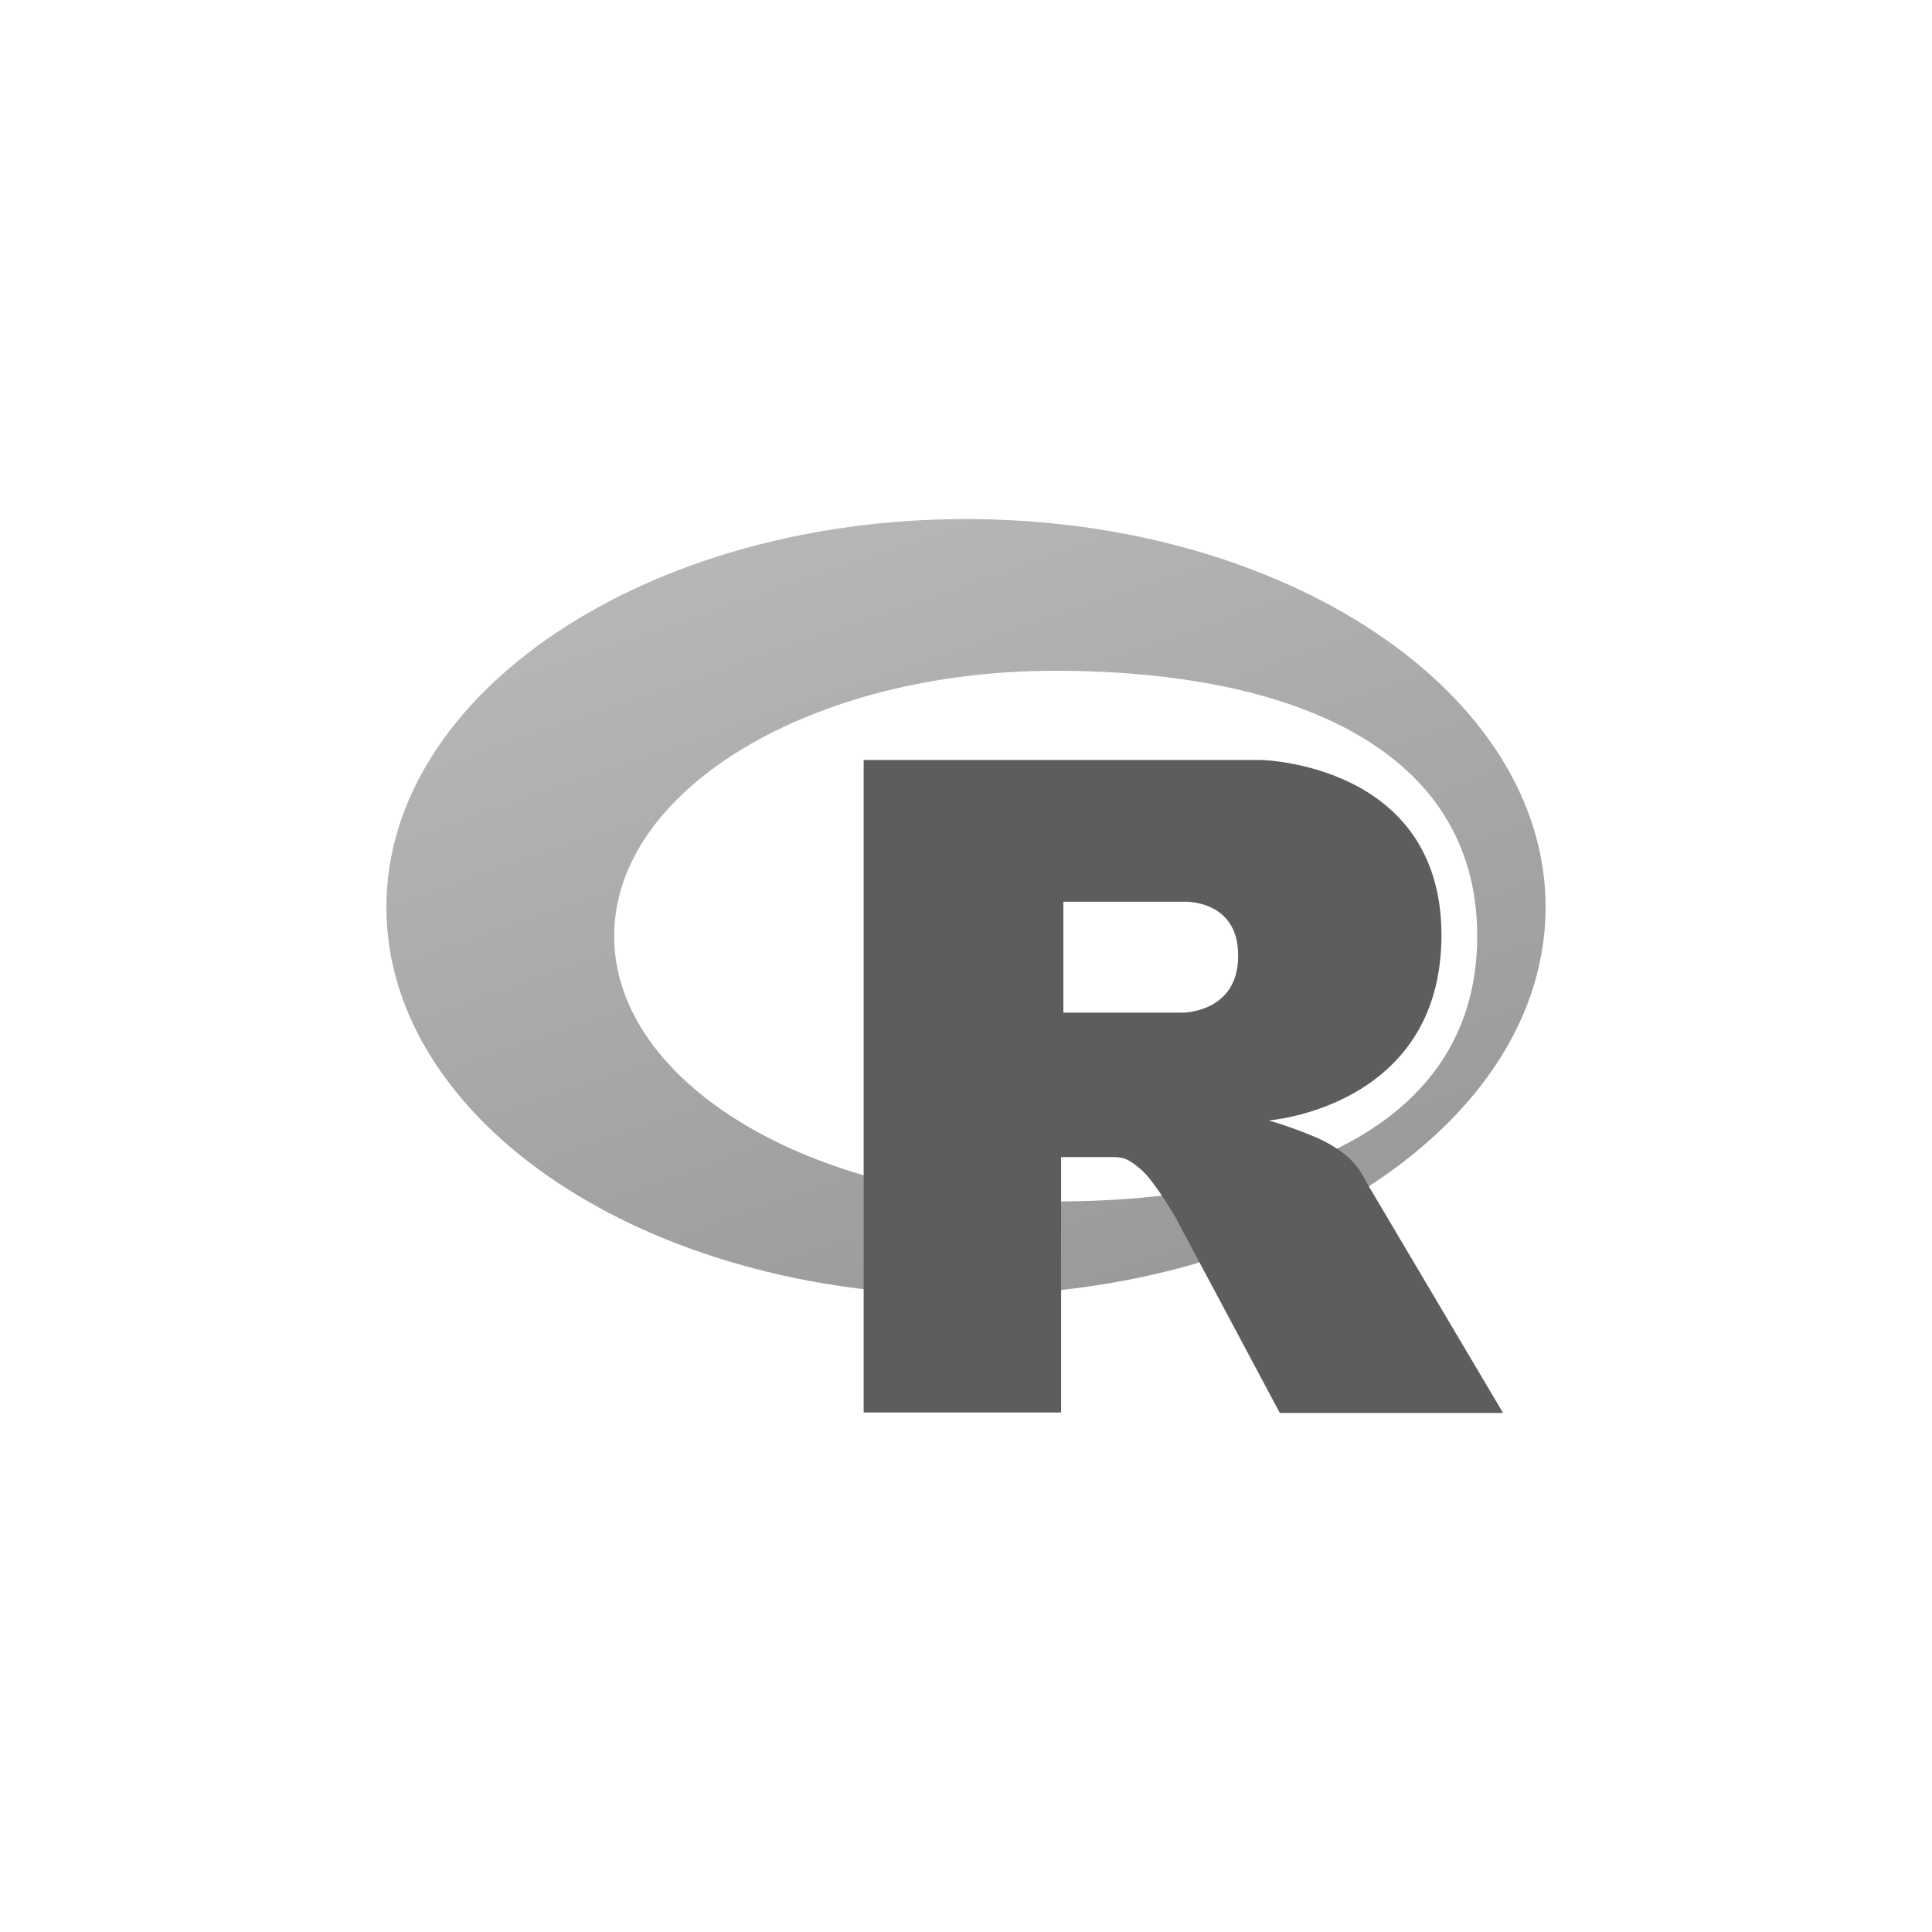 <svg version="1.1" xmlns="http://www.w3.org/2000/svg" xmlns:xlink="http://www.w3.org/1999/xlink" width="256px" height="256px" viewBox="0,0,256,256"><defs><linearGradient x1="95.005" y1="19.01" x2="174.062" y2="249.04" gradientUnits="userSpaceOnUse" id="color-1"><stop offset="0" stop-color="#b8b8b8"></stop><stop offset="1" stop-color="#929292"></stop></linearGradient></defs><g transform="translate(51.2,51.2) scale(0.6,0.6)"><g fill="none" fill-rule="evenodd" stroke="none" stroke-width="1" stroke-linecap="butt" stroke-linejoin="miter" stroke-miterlimit="10" stroke-dasharray="" stroke-dashoffset="0" font-family="none" font-weight="none" font-size="none" text-anchor="none" style="mix-blend-mode: normal"><g transform=""><path d="M128,200.7c-70.7,0 -128,-38.3 -128,-85.7c0,-47.3 57.3,-85.7 128,-85.7c70.7,0 128,38.4 128,85.7c0,47.4 -57.3,85.7 -128,85.7zM147.6,62.8c-53.7,0 -97.3,26.2 -97.3,58.6c0,32.4 43.6,58.6 97.3,58.6c53.7,0 93.3,-17.9 93.3,-58.6c0,-40.6 -39.6,-58.6 -93.3,-58.6z" fill="url(#color-1)"></path><path d="M194.9,162.1c0,0 7.7,2.3 12.2,4.6c1.6,0.8 4.3,2.4 6.2,4.4c1.9,2 2.8,4.1 2.8,4.1l30.5,51.5h-49.3l-23.1,-43.3c0,0 -4.7,-8.1 -7.6,-10.5c-2.4,-2 -3.5,-2.7 -5.9,-2.7h-11.7v56.4h-43.6v-144.1h87.7c0,0 39.9,0.7 39.9,38.7c0,38 -38.1,40.9 -38.1,40.9zM175.9,113.8h-26.4v24.5h26.4c0,0 12.2,0 12.2,-12.5c0.1,-12.7 -12.2,-12 -12.2,-12z" fill="#5d5d5d"></path></g></g></g></svg>